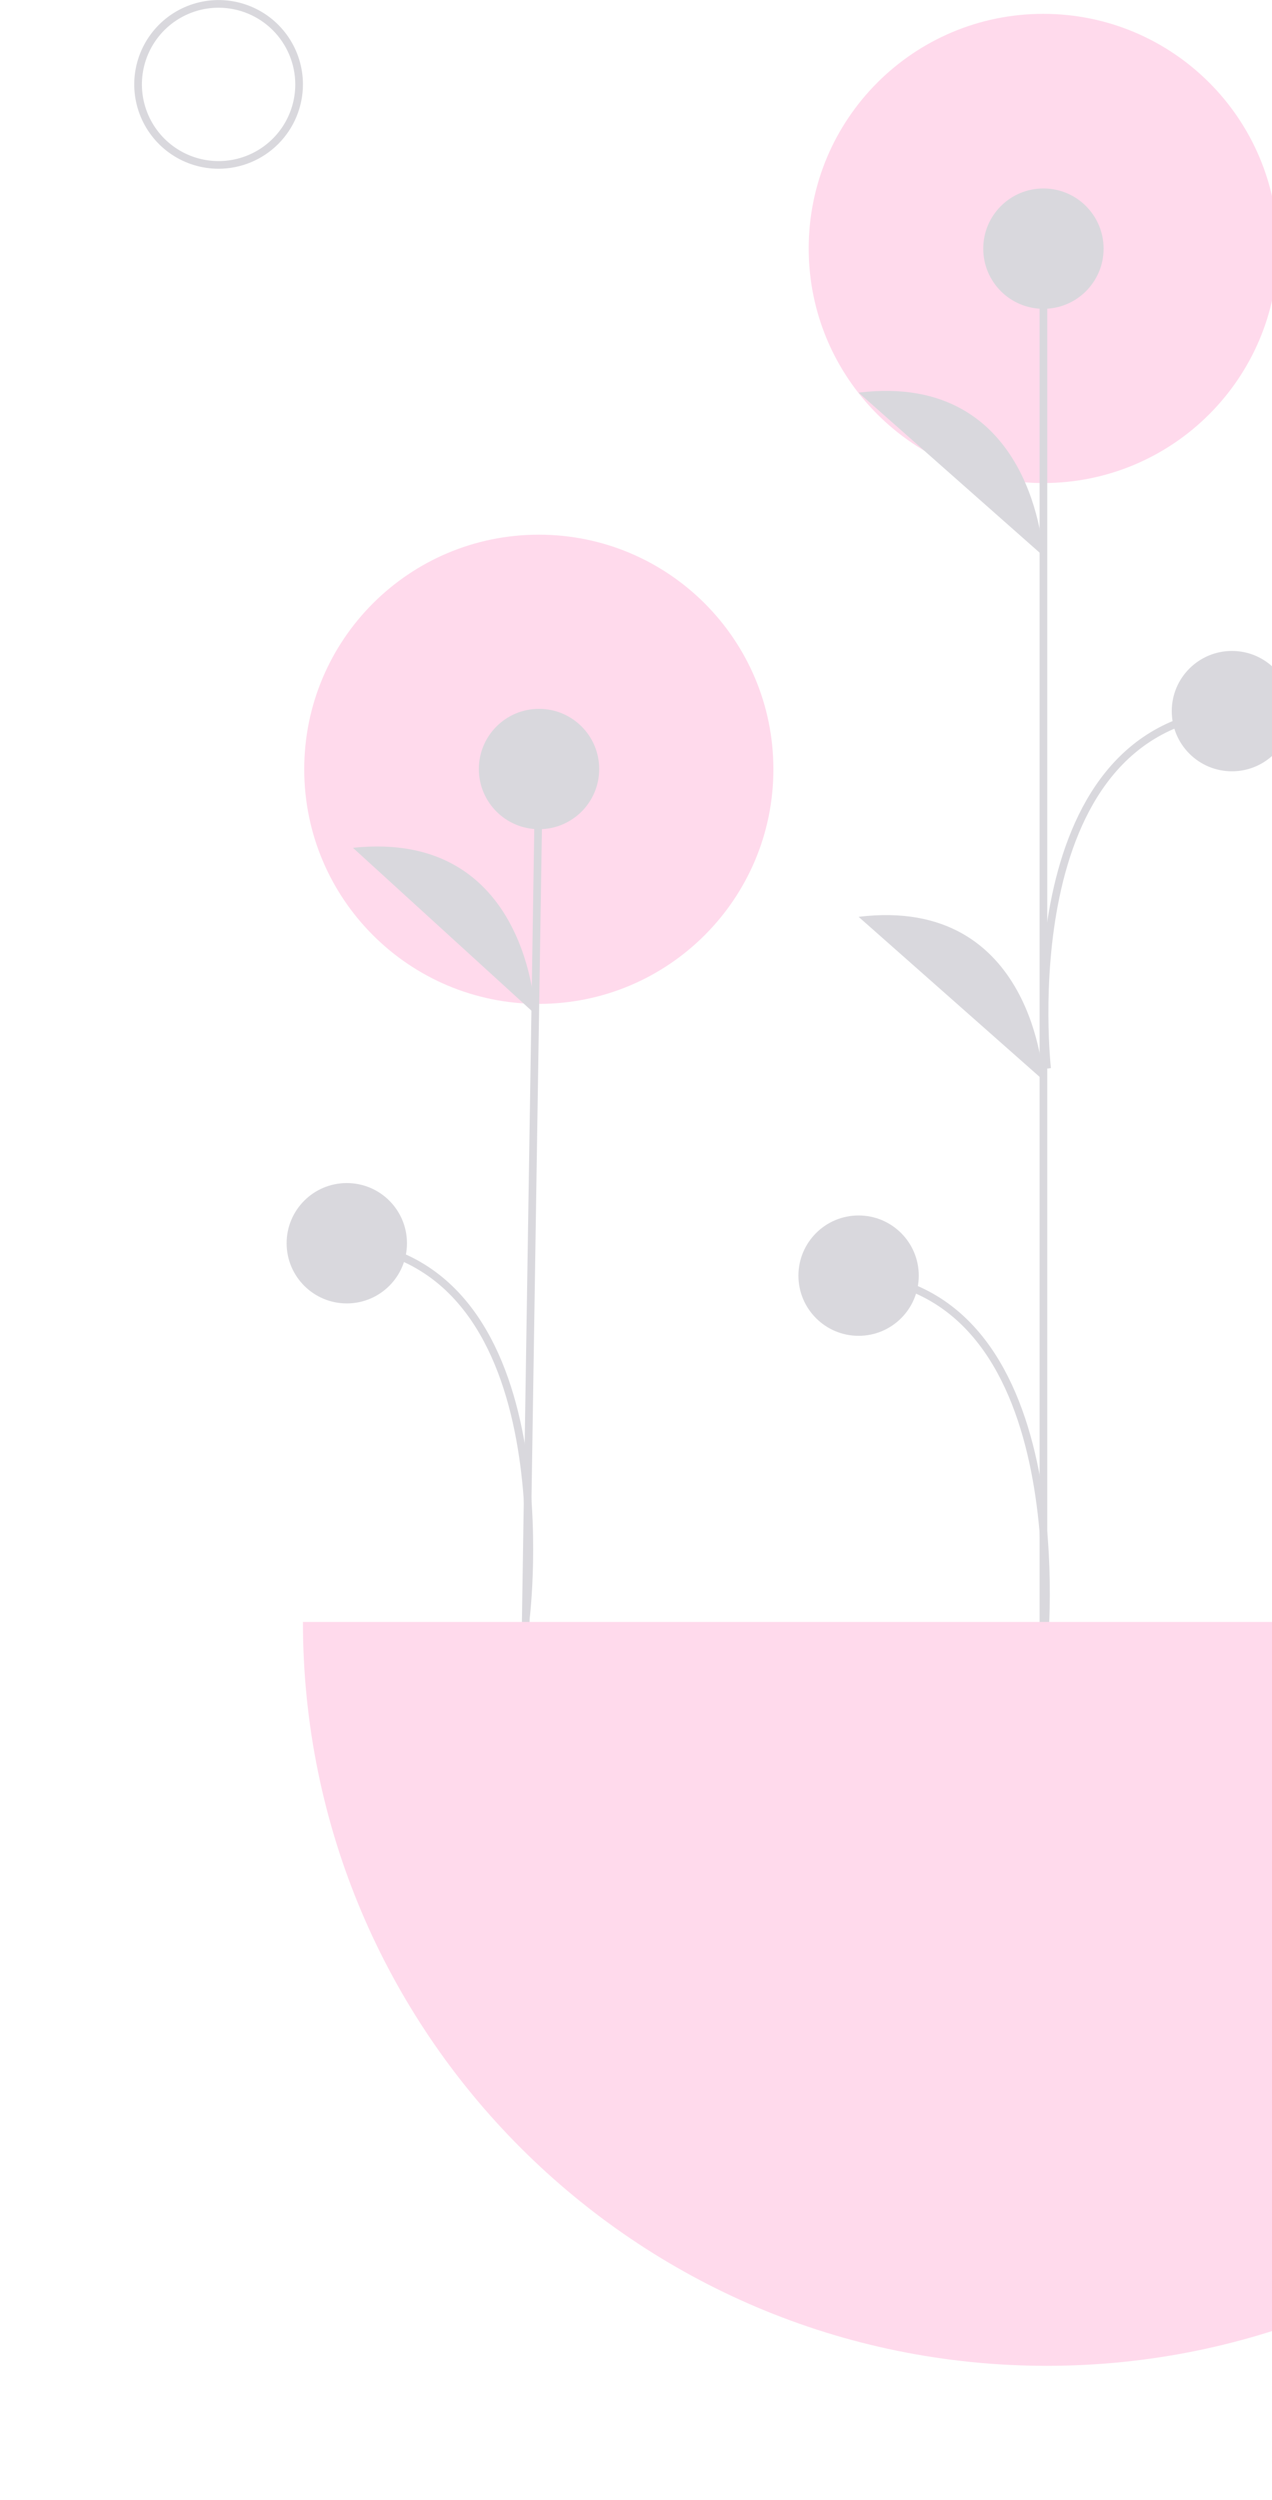 <svg width="518" height="1018" viewBox="0 0 518 1018" fill="none" xmlns="http://www.w3.org/2000/svg">
<g opacity="0.2" clip-path="url(#clip0_942_819)">
<path d="M219.422 408.775C272.181 408.775 314.951 366.005 314.951 313.246C314.951 260.487 272.181 217.718 219.422 217.718C166.663 217.718 123.894 260.487 123.894 313.246C123.894 366.005 166.663 408.775 219.422 408.775Z" fill="#FF449F"/>
<path d="M214.013 665.914L219.511 313.141" stroke="#3F3D56" stroke-width="3.123" stroke-miterlimit="10"/>
<path d="M219.51 337.646C233.044 337.646 244.015 326.675 244.015 313.141C244.015 299.607 233.044 288.636 219.51 288.636C205.976 288.636 195.005 299.607 195.005 313.141C195.005 326.675 205.976 337.646 219.51 337.646Z" fill="#3F3D56"/>
<path d="M217.955 412.927C217.955 412.927 215.628 337.589 143.735 345.221L217.955 412.927Z" fill="#3F3D56"/>
<path d="M214.115 659.179C214.115 659.179 232.123 514.653 141.225 506.234" stroke="#3F3D56" stroke-width="3.123" stroke-miterlimit="10"/>
<path d="M141.226 530.739C154.759 530.739 165.731 519.768 165.731 506.234C165.731 492.7 154.759 481.729 141.226 481.729C127.692 481.729 116.721 492.7 116.721 506.234C116.721 519.768 127.692 530.739 141.226 530.739Z" fill="#3F3D56"/>
<path d="M424.858 196.697C477.617 196.697 520.387 153.927 520.387 101.168C520.387 48.409 477.617 5.639 424.858 5.639C372.099 5.639 329.329 48.409 329.329 101.168C329.329 153.927 372.099 196.697 424.858 196.697Z" fill="#FF449F"/>
<path d="M424.915 679.518V101.519" stroke="#3F3D56" stroke-width="3.123" stroke-miterlimit="10"/>
<path d="M424.915 125.75C438.449 125.75 449.42 114.779 449.42 101.245C449.42 87.712 438.449 76.74 424.915 76.74C411.381 76.74 400.41 87.712 400.41 101.245C400.41 114.779 411.381 125.75 424.915 125.75Z" fill="#3F3D56"/>
<path d="M349.65 543.935C363.183 543.935 374.155 532.964 374.155 519.43C374.155 505.896 363.183 494.925 349.65 494.925C336.116 494.925 325.145 505.896 325.145 519.43C325.145 532.964 336.116 543.935 349.65 543.935Z" fill="#3F3D56"/>
<path d="M424.915 226.418C424.915 226.418 421.414 151.125 349.649 159.877L424.915 226.418Z" fill="#3F3D56"/>
<path d="M424.915 439.865C424.915 439.865 421.414 364.572 349.649 373.324L424.915 439.865Z" fill="#3F3D56"/>
<path d="M424.915 672.782C424.915 672.782 440.668 526.432 349.649 519.43" stroke="#3F3D56" stroke-width="3.123" stroke-miterlimit="10"/>
<path d="M501.684 314.069C515.217 314.069 526.189 303.098 526.189 289.564C526.189 276.03 515.217 265.059 501.684 265.059C488.15 265.059 477.179 276.03 477.179 289.564C477.179 303.098 488.15 314.069 501.684 314.069Z" fill="#3F3D56"/>
<path d="M426.42 435.109C426.42 435.109 410.666 296.566 501.685 289.564" stroke="#3F3D56" stroke-width="3.123" stroke-miterlimit="10"/>
<path d="M89.017 68.716C82.224 68.716 75.583 66.702 69.934 62.927C64.286 59.153 59.883 53.789 57.284 47.512C54.684 41.236 54.004 34.33 55.329 27.667C56.654 21.004 59.926 14.883 64.729 10.08C69.533 5.276 75.653 2.005 82.316 0.679C88.979 -0.646 95.886 0.034 102.162 2.634C108.438 5.234 113.803 9.636 117.577 15.285C121.351 20.933 123.366 27.574 123.366 34.368C123.355 43.474 119.733 52.205 113.294 58.644C106.855 65.084 98.124 68.706 89.017 68.716ZM89.017 3.142C82.841 3.142 76.804 4.973 71.669 8.405C66.534 11.836 62.532 16.712 60.169 22.418C57.805 28.124 57.187 34.403 58.392 40.46C59.596 46.517 62.57 52.081 66.937 56.448C71.304 60.815 76.868 63.789 82.925 64.994C88.983 66.198 95.261 65.58 100.967 63.217C106.673 60.853 111.55 56.851 114.981 51.716C118.412 46.581 120.243 40.544 120.243 34.368C120.234 26.089 116.941 18.152 111.087 12.298C105.233 6.444 97.296 3.151 89.017 3.142Z" fill="#3F3D56"/>
<path d="M426.255 963.336C593.536 963.336 729.145 827.727 729.145 660.445H123.364C123.364 827.727 258.973 963.336 426.255 963.336Z" fill="#FF449F"/>
</g>
<defs>
<clipPath id="clip0_942_819">
<rect width="839.974" height="1017.96" fill="white" transform="translate(0.023 0.019)"/>
</clipPath>
</defs>
</svg>
